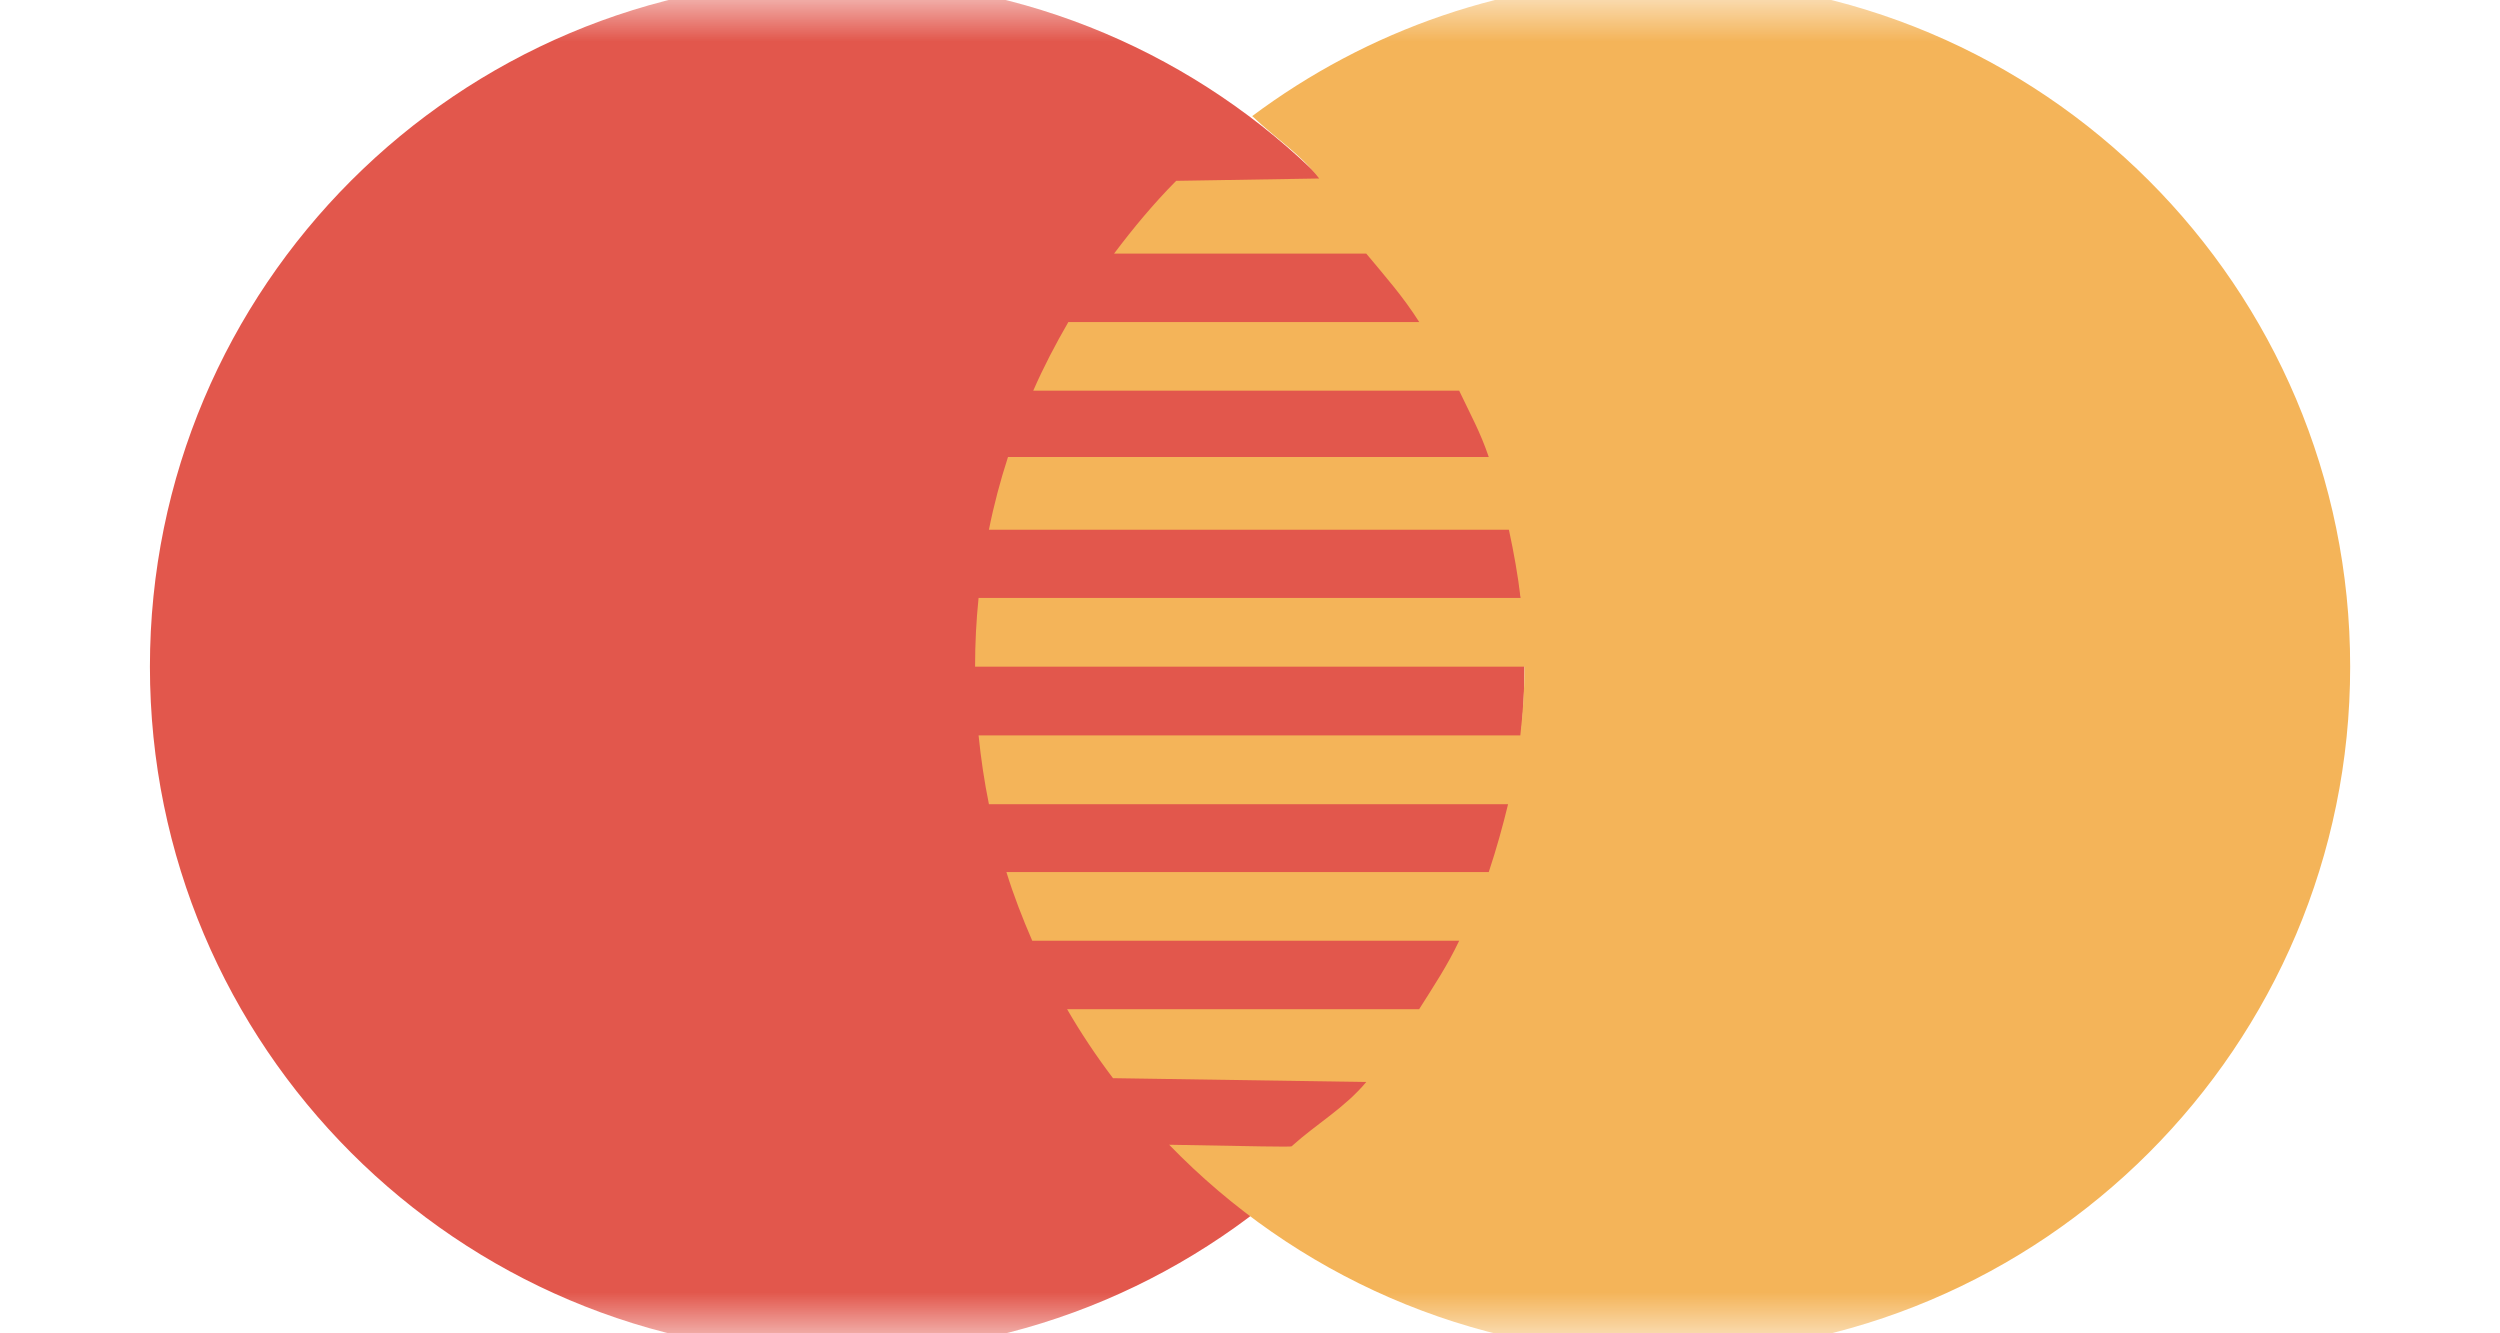 <svg width="30" height="16" viewBox="0 0 30 16" fill="none" xmlns="http://www.w3.org/2000/svg">
<g clip-path="url(#clip0_1_1251)">
<mask id="mask0_1_1251" style="mask-type:luminance" maskUnits="userSpaceOnUse" x="0" y="0" width="30" height="16">
<path d="M30 0H0V16H30V0Z" fill="white"/>
</mask>
<g mask="url(#mask0_1_1251)">
<path d="M18.294 8C18.294 12.557 14.602 16.25 10.046 16.25C5.491 16.25 1.799 12.556 1.799 8C1.799 3.443 5.492 -0.25 10.046 -0.25C14.601 -0.25 18.294 3.443 18.294 8Z" fill="#E2574C"/>
<path d="M19.952 -0.25C18.103 -0.25 16.4 0.366 15.024 1.395L15.03 1.396C15.301 1.657 15.6 1.841 15.83 2.142L14.114 2.17C13.845 2.441 13.6 2.736 13.369 3.043H16.395C16.625 3.32 16.838 3.56 17.031 3.865H12.82C12.666 4.131 12.523 4.404 12.399 4.688H17.51C17.644 4.971 17.764 5.184 17.865 5.484H12.096C12.004 5.768 11.926 6.06 11.867 6.357H18.107C18.168 6.642 18.215 6.906 18.247 7.175H11.743C11.715 7.446 11.701 7.722 11.701 8H18.294C18.294 8.292 18.273 8.563 18.244 8.825H11.743C11.771 9.105 11.812 9.379 11.867 9.65H18.097C18.032 9.917 17.958 10.186 17.865 10.465H12.077C12.164 10.747 12.271 11.021 12.387 11.289H17.51C17.368 11.589 17.207 11.829 17.03 12.11H12.805C12.972 12.399 13.156 12.674 13.356 12.938L16.395 12.984C16.136 13.295 15.803 13.482 15.501 13.754C15.517 13.768 15.016 13.753 14.03 13.737C15.53 15.285 17.627 16.25 19.952 16.25C24.509 16.25 28.202 12.556 28.202 8C28.202 3.444 24.509 -0.25 19.952 -0.25Z" fill="#F4B459"/>
</g>
</g>
<defs>
<clipPath id="clip0_1_1251">
<rect width="30" height="16" fill="white"/>
</clipPath>
</defs>
</svg>

